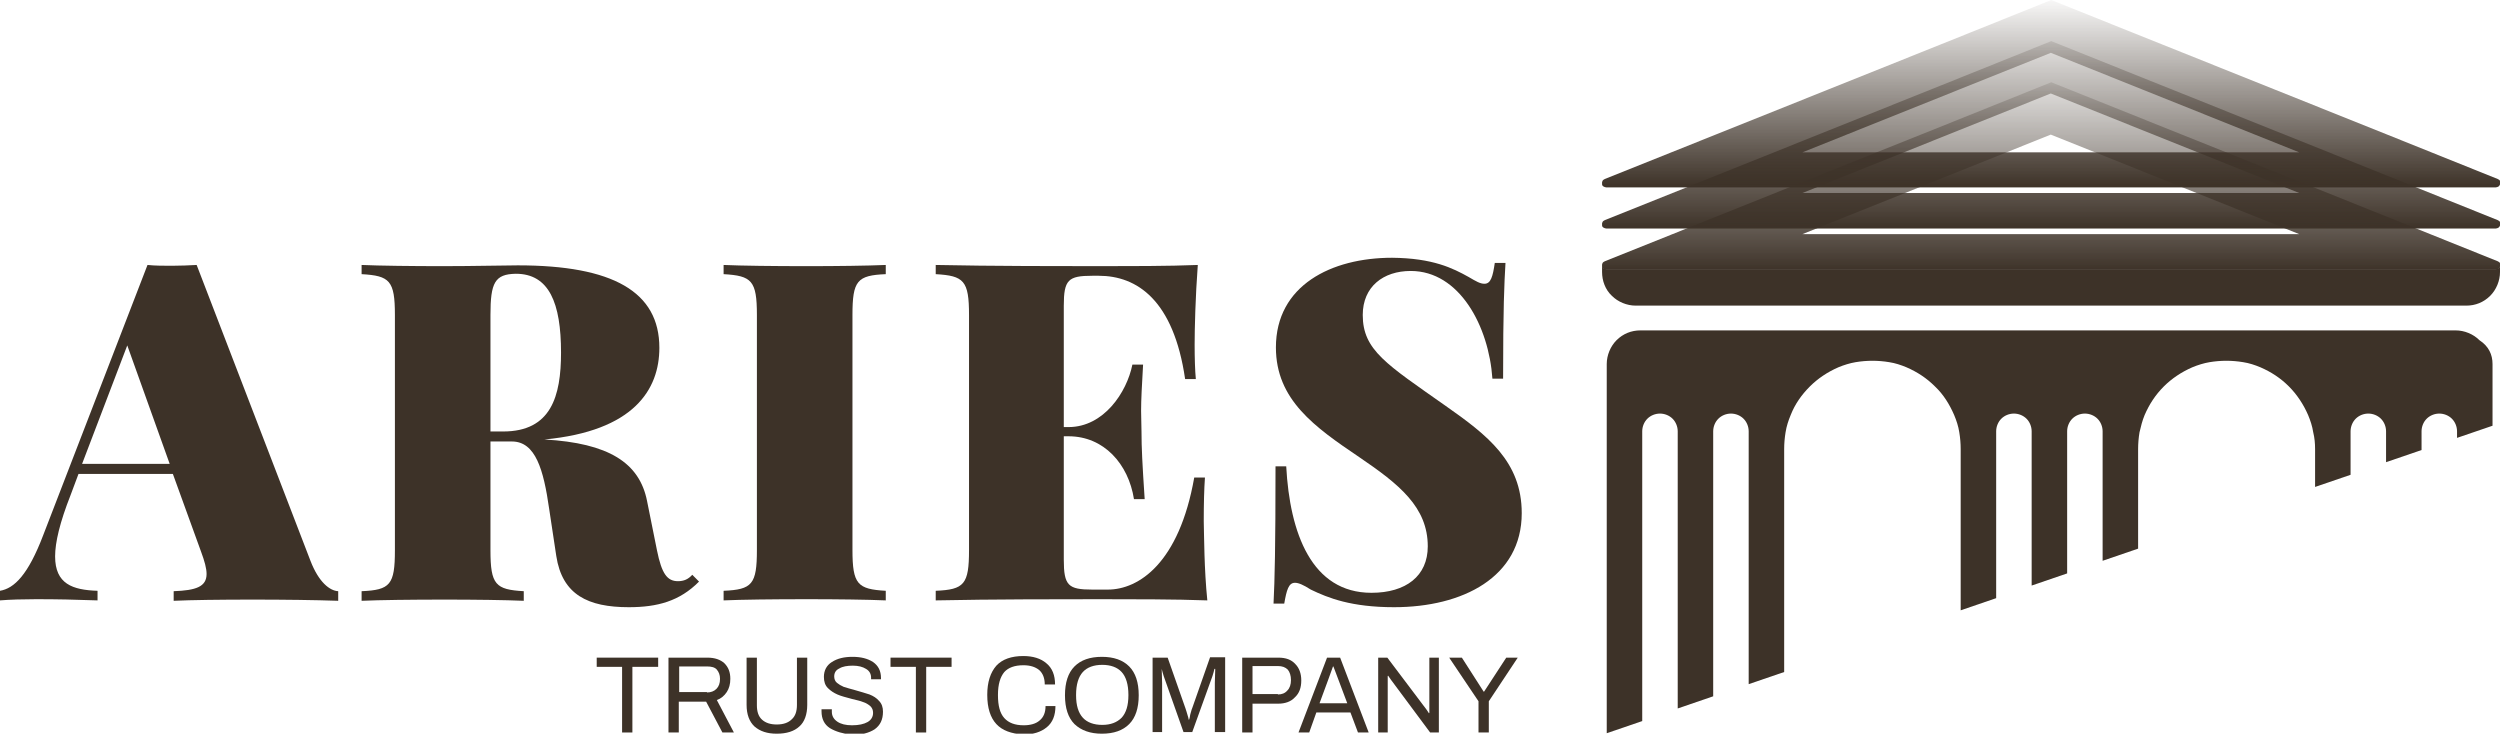 <svg width="184" height="54" viewBox="0 0 184 54" fill="none" xmlns="http://www.w3.org/2000/svg">
<g clip-path="url(#clip0_74_21552)">
<path d="M184 19.468C184 19.502 184 19.502 184 19.536C184 19.571 184 19.571 184 19.605C184 19.674 183.931 19.743 183.896 19.777C183.828 19.811 183.759 19.846 183.69 19.846H150.973H118.221C118.153 19.846 118.084 19.811 118.015 19.777C117.946 19.743 117.912 19.674 117.912 19.605C117.912 19.605 117.912 19.571 117.912 19.536C117.912 19.536 117.912 19.502 117.912 19.468C117.912 19.433 117.946 19.399 117.946 19.364C117.981 19.296 118.05 19.261 118.118 19.227C129.081 14.824 140.044 10.456 150.973 6.053C161.936 10.456 172.899 14.824 183.828 19.227C183.896 19.261 183.965 19.296 184 19.364C184 19.399 184 19.433 184 19.468ZM132.655 17.232H169.222L150.939 9.906L132.655 17.232Z" fill="url(#paint0_linear_74_21552)"/>
<path d="M184 16.441C184 16.441 184 16.475 184 16.51C184 16.51 184 16.544 184 16.578C184 16.647 183.931 16.716 183.896 16.75C183.828 16.785 183.759 16.819 183.69 16.819H150.973H118.221C118.153 16.819 118.084 16.785 118.015 16.75C117.946 16.716 117.912 16.647 117.912 16.578C117.912 16.544 117.912 16.544 117.912 16.51C117.912 16.475 117.912 16.475 117.912 16.441C117.912 16.407 117.946 16.372 117.946 16.338C117.981 16.269 118.05 16.235 118.118 16.2C129.081 11.798 140.044 7.429 150.973 3.027C161.936 7.429 172.899 11.798 183.828 16.2C183.896 16.235 183.965 16.269 184 16.338C184 16.372 184 16.407 184 16.441ZM132.655 14.205H169.222L150.939 6.879L132.655 14.205Z" fill="url(#paint1_linear_74_21552)"/>
<path d="M184 13.414C184 13.448 184 13.448 184 13.483C184 13.517 184 13.517 184 13.552C184 13.62 183.931 13.689 183.896 13.724C183.828 13.758 183.759 13.792 183.69 13.792H150.973H118.221C118.153 13.792 118.084 13.758 118.015 13.724C117.946 13.689 117.912 13.62 117.912 13.552C117.912 13.552 117.912 13.517 117.912 13.483C117.912 13.483 117.912 13.448 117.912 13.414C117.912 13.38 117.946 13.345 117.946 13.311C117.981 13.242 118.05 13.208 118.118 13.173C129.081 8.771 140.044 4.403 150.973 0C161.936 4.403 172.899 8.771 183.828 13.173C183.896 13.208 183.965 13.242 184 13.311C184 13.345 184 13.38 184 13.414ZM132.655 11.213H169.222L150.939 3.887L132.655 11.213Z" fill="url(#paint2_linear_74_21552)"/>
<path d="M184 19.571V20.018C184 20.671 183.725 21.325 183.278 21.772C182.797 22.254 182.178 22.494 181.525 22.494H120.387C119.734 22.494 119.081 22.219 118.634 21.772C118.153 21.325 117.912 20.671 117.912 20.018V19.571C117.912 19.64 117.981 19.708 118.015 19.743C118.084 19.777 118.153 19.812 118.221 19.812H150.939H183.69C183.759 19.812 183.828 19.777 183.896 19.743C183.931 19.708 184 19.64 184 19.571Z" fill="#3D3228"/>
<path d="M183.45 26.794V31.334L180.838 32.228V31.746C180.838 31.402 180.7 31.058 180.46 30.818C180.219 30.577 179.876 30.439 179.532 30.439C179.188 30.439 178.845 30.577 178.604 30.818C178.363 31.058 178.226 31.402 178.226 31.746V33.122L175.614 34.017V31.746C175.614 31.402 175.477 31.058 175.236 30.818C174.995 30.577 174.652 30.439 174.308 30.439C173.964 30.439 173.621 30.577 173.38 30.818C173.14 31.058 173.002 31.402 173.002 31.746V34.945L170.39 35.839V33.053C170.39 32.641 170.356 32.228 170.253 31.815C170.184 31.368 170.047 30.955 169.875 30.543C169.531 29.752 169.05 29.029 168.466 28.445C167.847 27.825 167.16 27.378 166.369 27.034C165.957 26.862 165.545 26.725 165.098 26.656C164.685 26.587 164.273 26.553 163.861 26.553C163.448 26.553 163.036 26.587 162.623 26.656C162.211 26.725 161.764 26.862 161.352 27.034C160.561 27.378 159.84 27.86 159.255 28.445C158.637 29.064 158.19 29.752 157.846 30.543C157.675 30.955 157.572 31.368 157.468 31.815C157.4 32.228 157.365 32.641 157.365 33.053V40.38L154.753 41.274V31.746C154.753 31.402 154.616 31.058 154.375 30.818C154.135 30.577 153.791 30.439 153.447 30.439C153.104 30.439 152.76 30.577 152.52 30.818C152.279 31.058 152.142 31.402 152.142 31.746V42.203L149.53 43.097V31.746C149.53 31.402 149.392 31.058 149.152 30.818C148.911 30.577 148.567 30.439 148.224 30.439C147.88 30.439 147.536 30.577 147.296 30.818C147.055 31.058 146.918 31.402 146.918 31.746V44.025L144.306 44.92V33.053C144.306 32.641 144.272 32.228 144.203 31.815C144.134 31.368 143.997 30.955 143.825 30.543C143.481 29.752 143.034 29.029 142.416 28.445C141.797 27.825 141.11 27.378 140.319 27.034C139.907 26.862 139.495 26.725 139.048 26.656C138.635 26.587 138.223 26.553 137.811 26.553C137.398 26.553 136.986 26.587 136.573 26.656C136.161 26.725 135.714 26.862 135.302 27.034C134.511 27.378 133.79 27.86 133.205 28.445C132.587 29.064 132.106 29.752 131.796 30.543C131.625 30.955 131.487 31.368 131.418 31.815C131.35 32.228 131.315 32.641 131.315 33.053V49.46L128.703 50.354V31.746C128.703 31.402 128.566 31.058 128.325 30.818C128.085 30.577 127.741 30.439 127.397 30.439C127.054 30.439 126.71 30.577 126.47 30.818C126.229 31.058 126.091 31.402 126.091 31.746V51.248L123.48 52.143V31.746C123.48 31.402 123.342 31.058 123.102 30.818C122.861 30.577 122.517 30.439 122.174 30.439C121.83 30.439 121.486 30.577 121.246 30.818C121.005 31.058 120.868 31.402 120.868 31.746V53.071L118.256 53.965V26.794C118.256 26.14 118.531 25.487 118.978 25.039C119.459 24.558 120.077 24.317 120.73 24.317H150.733H180.735C181.388 24.317 182.041 24.592 182.487 25.039C183.175 25.487 183.45 26.106 183.45 26.794Z" fill="#3D3228"/>
<path d="M45.786 49.08H43.918V48.402H48.441V49.08H46.544V53.911H45.786V49.08Z" fill="#3D3228"/>
<path d="M52.06 48.402C52.614 48.402 53.023 48.55 53.315 48.815C53.606 49.109 53.752 49.463 53.752 49.964C53.752 50.347 53.665 50.671 53.49 50.936C53.315 51.201 53.081 51.407 52.76 51.525L54.015 53.911H53.169L51.972 51.643H49.959V53.911H49.2V48.402H52.06ZM52.031 50.965C52.322 50.965 52.556 50.877 52.731 50.7C52.906 50.523 52.993 50.288 52.993 49.964C52.993 49.669 52.906 49.463 52.76 49.286C52.614 49.109 52.352 49.05 52.031 49.05H49.988V50.936H52.031V50.965Z" fill="#3D3228"/>
<path d="M55.532 53.47C55.153 53.116 54.949 52.586 54.949 51.879V48.402H55.707V51.908C55.707 52.38 55.824 52.733 56.087 52.969C56.349 53.205 56.7 53.322 57.166 53.322C57.633 53.322 58.013 53.205 58.275 52.939C58.538 52.704 58.655 52.35 58.655 51.879V48.402H59.413V51.879C59.413 52.586 59.209 53.145 58.83 53.47C58.45 53.823 57.896 54 57.166 54C56.466 54 55.941 53.823 55.532 53.47Z" fill="#3D3228"/>
<path d="M61.077 53.587C60.668 53.322 60.464 52.91 60.464 52.35V52.203H61.223C61.223 52.203 61.223 52.232 61.223 52.262C61.223 52.291 61.223 52.321 61.223 52.38C61.223 52.704 61.369 52.939 61.631 53.116C61.894 53.293 62.244 53.381 62.711 53.381C63.207 53.381 63.587 53.293 63.849 53.145C64.112 52.998 64.258 52.763 64.258 52.468C64.258 52.262 64.199 52.114 64.053 51.967C63.907 51.849 63.733 51.731 63.528 51.672C63.324 51.584 63.032 51.525 62.682 51.437C62.244 51.319 61.894 51.23 61.631 51.113C61.369 50.995 61.135 50.848 60.931 50.641C60.727 50.435 60.639 50.17 60.639 49.816C60.639 49.345 60.843 48.962 61.223 48.726C61.631 48.461 62.127 48.343 62.74 48.343C63.353 48.343 63.849 48.461 64.258 48.726C64.637 48.992 64.841 49.374 64.841 49.905V49.993H64.112V49.875C64.112 49.61 63.995 49.374 63.733 49.227C63.499 49.08 63.178 48.992 62.77 48.992C62.361 48.992 62.011 49.05 61.777 49.198C61.515 49.316 61.398 49.522 61.398 49.787C61.398 49.964 61.456 50.141 61.602 50.258C61.748 50.376 61.894 50.465 62.098 50.553C62.303 50.612 62.565 50.7 62.915 50.789C63.353 50.907 63.703 51.024 63.995 51.113C64.287 51.23 64.52 51.378 64.695 51.584C64.9 51.79 64.987 52.056 64.987 52.38C64.987 52.969 64.783 53.381 64.374 53.676C63.966 53.941 63.411 54.088 62.74 54.088C62.04 54 61.515 53.853 61.077 53.587Z" fill="#3D3228"/>
<path d="M67.409 49.08H65.542V48.402H70.036V49.08H68.168V53.911H67.409V49.08Z" fill="#3D3228"/>
<path d="M73.333 53.293C72.896 52.822 72.662 52.114 72.662 51.142C72.662 50.199 72.896 49.492 73.333 48.992C73.771 48.52 74.442 48.284 75.318 48.284C76.018 48.284 76.602 48.461 77.01 48.815C77.448 49.168 77.652 49.699 77.652 50.376H76.894C76.894 49.905 76.748 49.551 76.485 49.316C76.193 49.08 75.814 48.962 75.318 48.962C74.676 48.962 74.209 49.139 73.917 49.463C73.625 49.816 73.45 50.347 73.45 51.142V51.172C73.45 51.938 73.596 52.497 73.917 52.851C74.238 53.205 74.705 53.381 75.347 53.381C75.843 53.381 76.251 53.263 76.514 53.028C76.806 52.792 76.952 52.438 76.952 51.967H77.681C77.681 52.645 77.477 53.175 77.039 53.529C76.602 53.882 76.047 54.059 75.318 54.059C74.413 54 73.771 53.764 73.333 53.293Z" fill="#3D3228"/>
<path d="M79.082 53.293C78.615 52.822 78.382 52.114 78.382 51.172C78.382 50.229 78.615 49.522 79.082 49.05C79.549 48.579 80.22 48.343 81.096 48.343C81.971 48.343 82.642 48.579 83.109 49.05C83.576 49.522 83.81 50.229 83.81 51.172C83.81 52.114 83.576 52.822 83.109 53.293C82.642 53.764 81.971 54 81.096 54C80.249 54 79.578 53.764 79.082 53.293ZM82.555 52.822C82.876 52.468 83.051 51.938 83.051 51.172V51.142C83.051 50.376 82.876 49.816 82.555 49.463C82.234 49.109 81.738 48.933 81.125 48.933C80.512 48.933 80.016 49.109 79.695 49.463C79.374 49.816 79.199 50.376 79.199 51.142V51.172C79.199 51.938 79.374 52.468 79.695 52.822C80.016 53.175 80.512 53.352 81.125 53.352C81.738 53.352 82.205 53.175 82.555 52.822Z" fill="#3D3228"/>
<path d="M84.831 48.402H85.94L87.253 52.144C87.311 52.291 87.341 52.438 87.399 52.615C87.457 52.792 87.487 52.91 87.487 52.969H87.516C87.545 52.91 87.574 52.792 87.603 52.586C87.662 52.409 87.691 52.232 87.749 52.114L89.062 48.373H90.171V53.882H89.412V50.258L89.442 49.227H89.383C89.383 49.257 89.354 49.345 89.325 49.463C89.296 49.581 89.267 49.669 89.237 49.758L87.749 53.882H87.107L85.648 49.758C85.619 49.669 85.59 49.581 85.561 49.463C85.531 49.345 85.502 49.257 85.502 49.227L85.531 50.258V53.882H84.831V48.402Z" fill="#3D3228"/>
<path d="M91.426 48.402H94.082C94.636 48.402 95.045 48.55 95.336 48.874C95.628 49.168 95.774 49.581 95.774 50.082C95.774 50.612 95.628 51.024 95.307 51.319C95.015 51.643 94.578 51.79 94.082 51.79H92.185V53.911H91.426V48.402ZM94.052 51.113C94.344 51.113 94.578 51.024 94.753 50.818C94.928 50.641 95.015 50.376 95.015 50.052C95.015 49.728 94.928 49.463 94.782 49.286C94.607 49.109 94.373 49.021 94.052 49.021H92.185V51.083H94.052V51.113Z" fill="#3D3228"/>
<path d="M97.671 48.402H98.634L100.735 53.911H99.947L99.393 52.438H96.883L96.358 53.911H95.57L97.671 48.402ZM99.159 51.761L98.517 50.052L98.138 49.05H98.109L97.758 50.023L97.117 51.761H99.159Z" fill="#3D3228"/>
<path d="M101.435 48.402H102.107L104.996 52.232L105.171 52.497L105.2 52.468V48.402H105.9V53.911H105.258L102.369 50.023L102.165 49.728L102.136 49.758V53.911H101.435V48.402Z" fill="#3D3228"/>
<path d="M108.818 51.614L106.659 48.402H107.593L109.198 50.907H109.227L110.861 48.402H111.707L109.577 51.614V53.911H108.818V51.614Z" fill="#3D3228"/>
<path d="M22.849 41.273C23.462 42.864 24.279 43.482 24.892 43.512V44.219C23.229 44.16 20.865 44.13 18.589 44.13C16.254 44.13 14.007 44.16 12.782 44.219V43.512C14.416 43.453 15.204 43.188 15.204 42.245C15.204 41.832 15.058 41.302 14.795 40.595L12.723 34.88H5.778L5.194 36.441C4.406 38.444 4.056 39.917 4.056 40.949C4.056 42.981 5.34 43.423 7.179 43.482V44.189C5.457 44.13 4.231 44.101 2.656 44.101C1.751 44.101 0.671 44.13 0 44.189V43.482C1.051 43.306 2.072 42.304 3.181 39.387L10.856 19.501C11.41 19.56 12.052 19.56 12.665 19.56C13.278 19.56 13.92 19.53 14.474 19.501L22.849 41.273ZM9.367 25.422L6.041 34.143H12.49L9.367 25.422Z" fill="#3D3228"/>
<path d="M51.448 42.805C50.018 44.248 48.383 44.69 46.282 44.69C43.277 44.69 41.38 43.777 40.942 40.919L40.417 37.443C40.008 34.585 39.425 32.493 37.674 32.493H36.098V40.507C36.098 43.04 36.477 43.394 38.549 43.512V44.219C37.207 44.16 34.931 44.13 32.771 44.13C30.262 44.13 27.927 44.16 26.614 44.219V43.512C28.715 43.423 29.065 43.04 29.065 40.507V23.183C29.065 20.65 28.686 20.296 26.614 20.178V19.501C27.927 19.56 30.378 19.589 32.567 19.589C34.872 19.589 37.236 19.53 38.111 19.53C45.115 19.53 48.529 21.475 48.529 25.599C48.529 28.663 46.662 31.727 40.067 32.346C44.794 32.611 47.07 34.055 47.625 36.883L48.354 40.507C48.705 42.245 49.113 42.775 49.901 42.775C50.339 42.775 50.66 42.628 50.952 42.304L51.448 42.805ZM36.098 23.183V31.757H37.032C40.563 31.757 41.292 29.164 41.292 25.953C41.292 22.3 40.417 20.149 37.966 20.149C36.419 20.178 36.098 20.797 36.098 23.183Z" fill="#3D3228"/>
<path d="M65.192 20.178C63.091 20.267 62.741 20.65 62.741 23.183V40.477C62.741 43.011 63.12 43.364 65.192 43.482V44.189C63.85 44.13 61.574 44.101 59.414 44.101C56.905 44.101 54.57 44.13 53.257 44.189V43.482C55.358 43.394 55.708 43.011 55.708 40.477V23.183C55.708 20.65 55.329 20.296 53.257 20.178V19.501C54.57 19.56 56.934 19.589 59.414 19.589C61.545 19.589 63.821 19.56 65.192 19.501V20.178Z" fill="#3D3228"/>
<path d="M88.859 44.189C86.524 44.101 83.256 44.101 80.951 44.101C78.47 44.101 72.867 44.101 68.869 44.189V43.482C70.97 43.394 71.32 43.011 71.32 40.477V23.183C71.32 20.65 70.941 20.296 68.869 20.178V19.501C72.867 19.589 78.47 19.589 80.951 19.589C83.052 19.589 86.028 19.589 88.158 19.501C87.983 21.828 87.925 24.215 87.925 25.364C87.925 26.336 87.954 27.279 88.013 27.897H87.225C86.378 22.093 83.694 20.296 80.863 20.296H80.396C78.616 20.296 78.295 20.591 78.295 22.506V31.433H78.645C81.242 31.433 82.935 28.869 83.343 26.837H84.131C84.044 28.369 83.985 29.4 83.985 30.225C83.985 30.814 84.015 31.285 84.015 31.786C84.015 32.935 84.073 34.084 84.248 36.736H83.46C83.052 34.143 81.242 32.11 78.645 32.11H78.295V41.184C78.295 43.099 78.616 43.394 80.396 43.394H81.534C83.81 43.394 86.787 41.449 87.896 35.145H88.684C88.625 35.97 88.596 37.089 88.596 38.356C88.625 39.475 88.625 41.891 88.859 44.189Z" fill="#3D3228"/>
<path d="M108.09 20.385C108.644 20.709 108.936 20.885 109.257 20.885C109.724 20.885 109.87 20.355 110.016 19.354H110.804C110.716 20.856 110.628 22.624 110.628 27.868H109.841C109.578 24.008 107.418 19.943 103.829 19.943C101.816 19.943 100.298 21.092 100.298 23.183C100.298 25.776 102.049 26.807 106.397 29.871C109.461 32.022 112 33.966 112 37.767C112 42.481 107.652 44.69 102.603 44.69C99.452 44.69 97.759 44.013 96.475 43.394C95.921 43.04 95.571 42.893 95.308 42.893C94.841 42.893 94.695 43.423 94.52 44.425H93.732C93.82 42.657 93.878 40.3 93.878 34.32H94.666C94.929 39.24 96.534 43.63 100.94 43.63C103.479 43.63 105.084 42.392 105.084 40.212C105.084 37.325 102.983 35.645 100.035 33.642C96.767 31.433 93.907 29.429 93.907 25.57C93.907 21.003 97.993 18.971 102.458 18.971C105.463 19 106.922 19.736 108.09 20.385Z" fill="#3D3228"/>
</g>
<defs>
<linearGradient id="paint0_linear_74_21552" x1="150.87" y1="19.949" x2="150.87" y2="3.783" gradientUnits="userSpaceOnUse">
<stop stop-color="#3D3228"/>
<stop offset="1" stop-color="#3D3228" stop-opacity="0"/>
</linearGradient>
<linearGradient id="paint1_linear_74_21552" x1="150.87" y1="16.854" x2="150.87" y2="0.86" gradientUnits="userSpaceOnUse">
<stop stop-color="#3D3228"/>
<stop offset="1" stop-color="#3D3228" stop-opacity="0"/>
</linearGradient>
<linearGradient id="paint2_linear_74_21552" x1="150.87" y1="13.758" x2="150.87" y2="-0.516" gradientUnits="userSpaceOnUse">
<stop stop-color="#3D3228"/>
<stop offset="1" stop-color="#3D3228" stop-opacity="0"/>
</linearGradient>
<clipPath id="clip0_74_21552">
<rect width="184" height="54" fill="white"/>
</clipPath>
</defs>
</svg>
